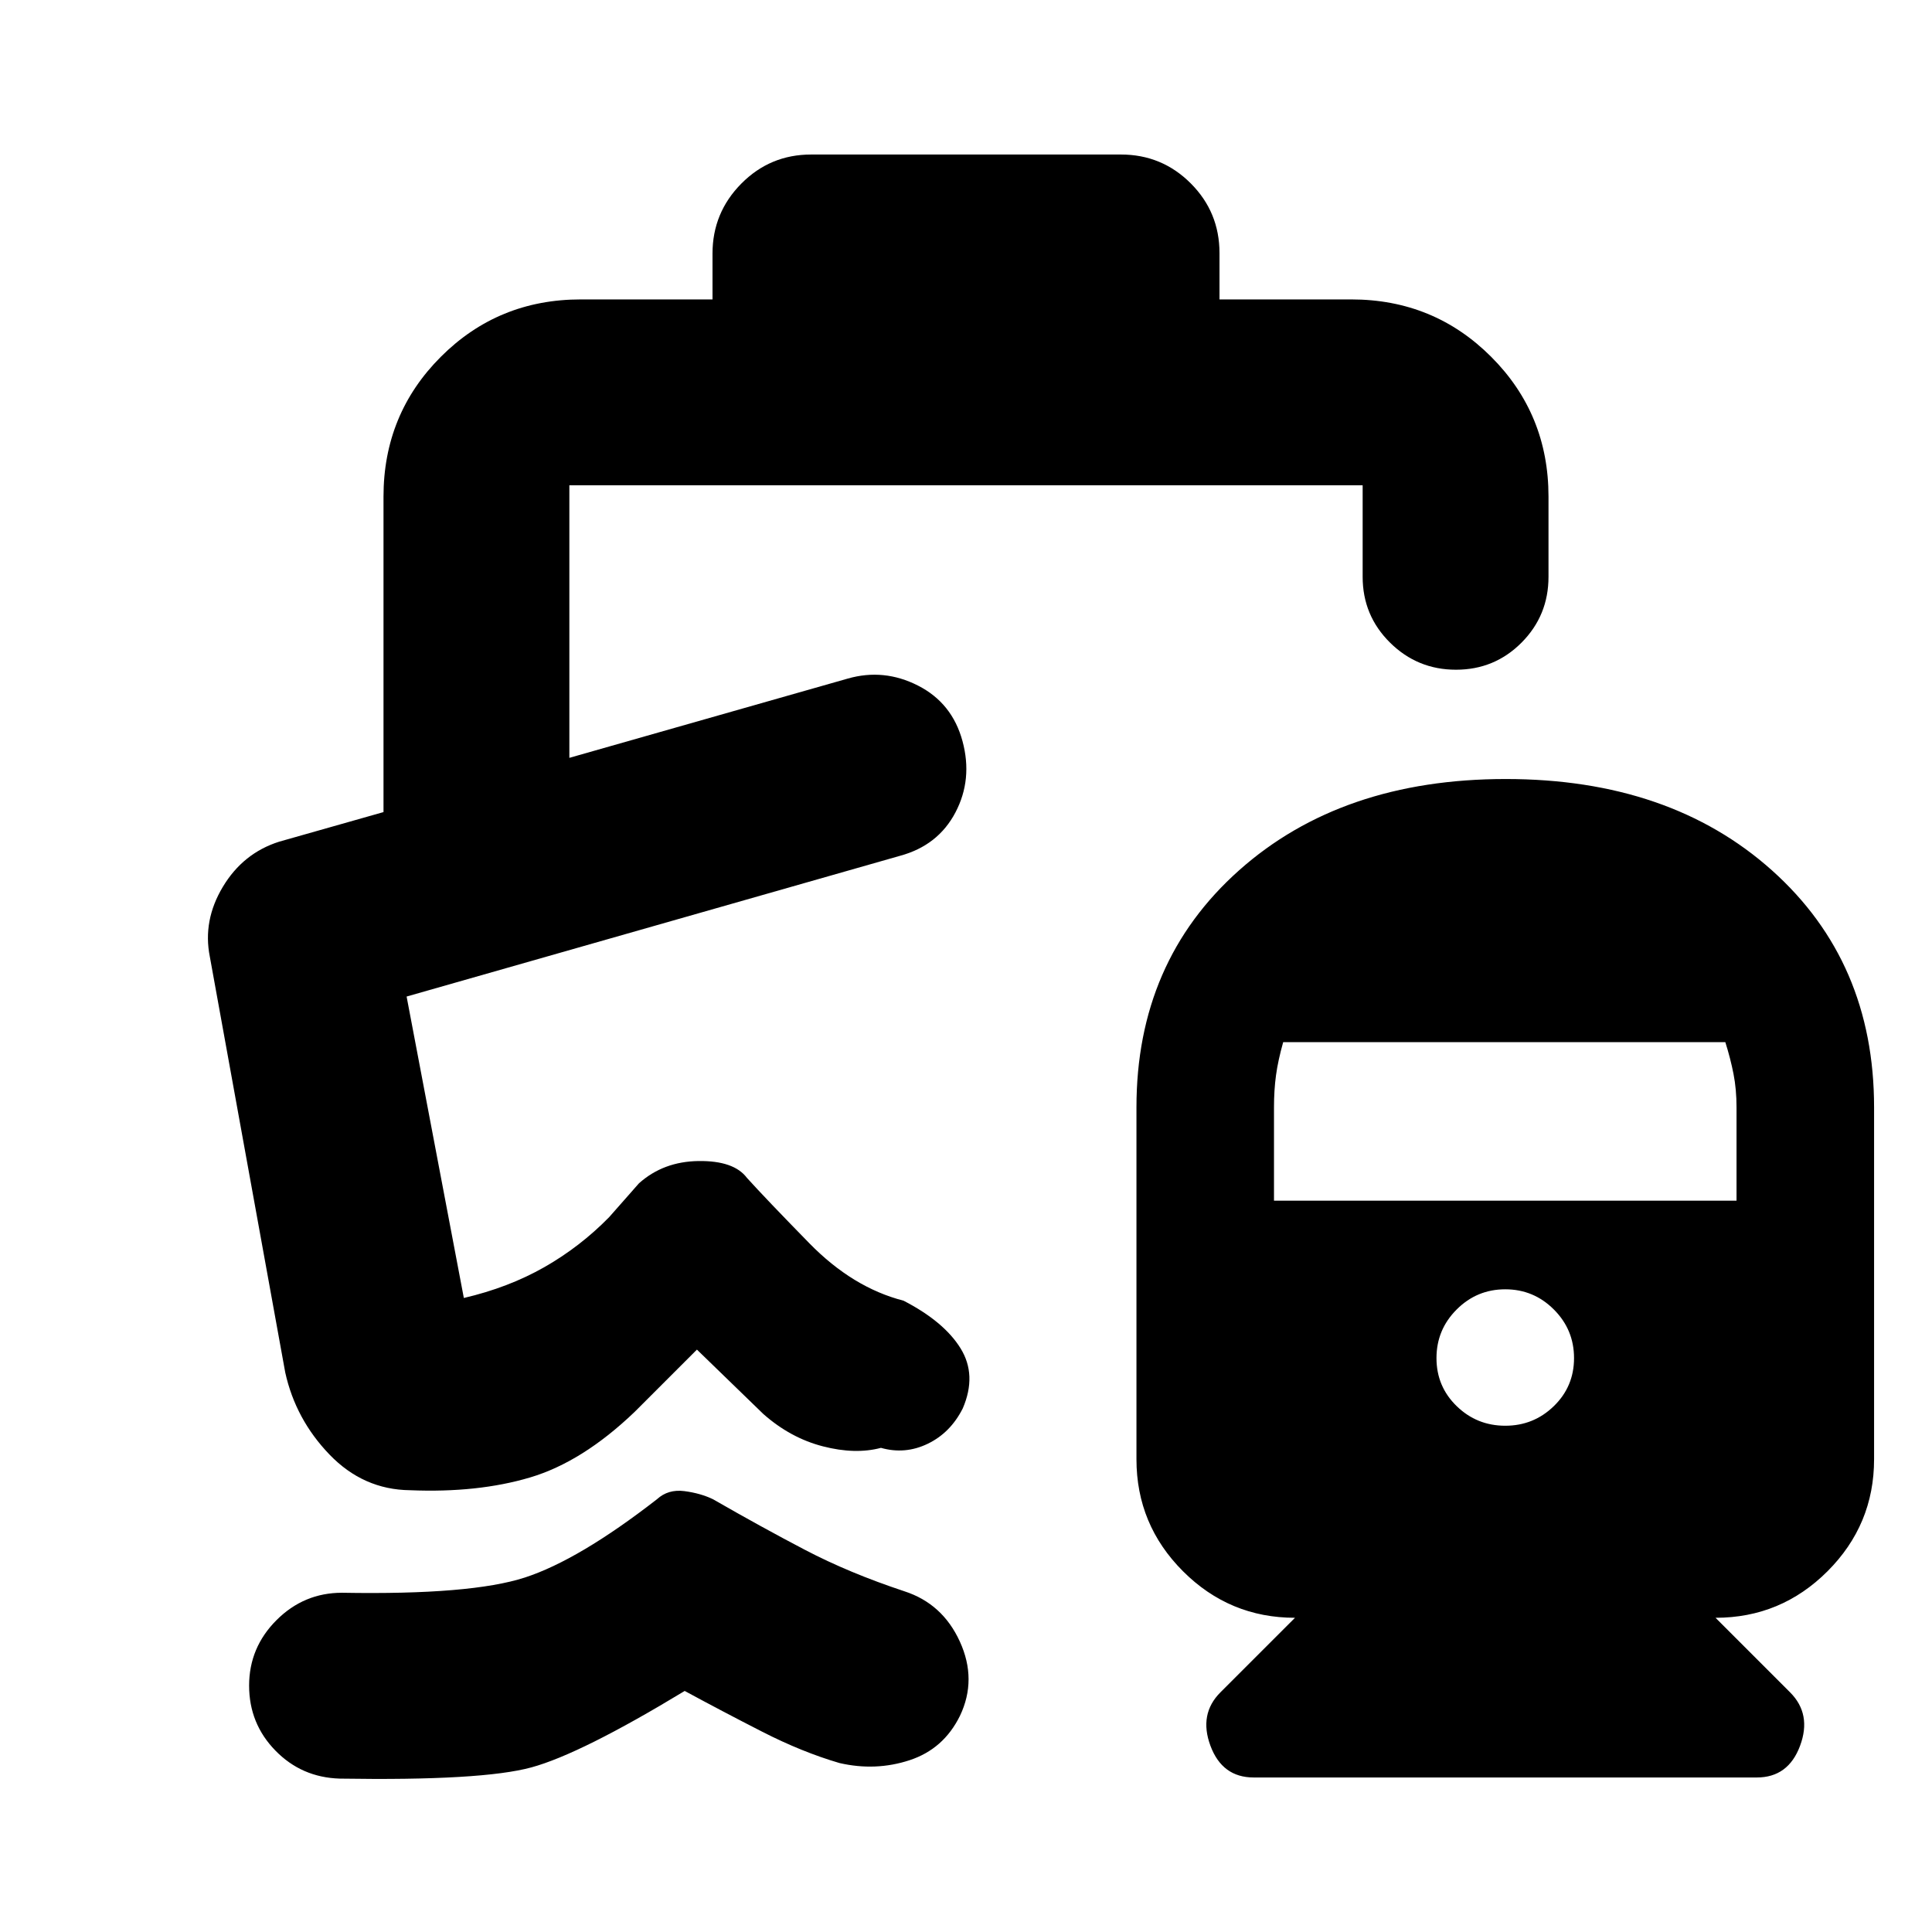 <svg xmlns="http://www.w3.org/2000/svg" height="20" viewBox="0 -960 960 960" width="20"><path d="M748.19-572.91q81.55 0 132.29 45.39 50.74 45.4 50.74 117.74v174.87q0 32.52-23.13 55.65-23.13 23.13-55.65 23.13l37.04 37.04q10.82 10.83 4.96 26.57t-21.48 15.74h-250q-15.63 0-21.49-15.74-5.86-15.74 4.96-26.57l37.05-37.04q-32.53 0-55.66-23.13-23.12-23.13-23.12-55.65v-174.87q0-72.34 50.97-117.74 50.97-45.39 132.52-45.39Zm-.23 321.35q14.12 0 24.14-9.75 10.03-9.74 10.03-23.86 0-14.13-10.03-24.15-10.02-10.03-24.14-10.03-14.13 0-24.15 10.03-10.03 10.02-10.03 24.15 0 14.12 10.03 23.86 10.02 9.75 24.15 9.75ZM633.04-363.39h229.83v-46.39q0-8.94-1.5-16.6-1.5-7.66-4.07-15.79H637.61q-2.57 9.13-3.57 16.47-1 7.33-1 15.92v46.39Zm-230-519.83h153.92q20.38 0 34.69 14.31 14.31 14.31 14.31 34.69v23h65.47q41.01 0 69.51 28.5 28.5 28.5 28.5 69.5v39.83q0 19.25-13.4 32.71t-32.57 13.46q-19.17 0-32.77-13.46-13.61-13.46-13.61-32.71v-45.48H282.91v135.44l138.35-39.39q17.96-5.14 34.91 3.5 16.96 8.63 22.09 27.58 5.13 18.96-3.5 35.42-8.63 16.45-27.59 21.58l-245.13 69.92 28.44 149.78q22.22-5.18 40.02-15.33 17.8-10.15 32.2-24.85L317.48-372q12.13-10.87 29.67-11.09 17.55-.21 23.98 8.35 9.48 10.48 31.04 32.52 21.57 22.05 46.79 28.52 20.13 10.4 28.34 23.68 8.22 13.28 1.09 29.85-6.13 12.13-17.39 17.56-11.26 5.44-23.26 2.04-12.78 3.4-28.87-.76-16.09-4.15-29.57-16.06l-33-32-31 31q-25.95 24.83-51.95 32.54-26 7.72-59.61 6.33-23.22-.26-40.05-17.76-16.82-17.5-21.95-40.72l-37.48-206.65q-3.57-17.96 6.48-34.7 10.04-16.74 28-22.43l51.82-14.7v-156.74q0-41 28.5-69.5t69.51-28.5h65.47v-22.79q0-20.29 14.31-34.75t34.69-14.46Zm-234.21 807q-18.96-.56-32-13.94-13.05-13.38-13.05-32.28 0-18.91 13.61-32.52 13.61-13.61 32.57-13.61 64.08 1.14 90.87-7.58 26.78-8.72 65.56-38.85 5.57-5.13 13.7-4.07 8.13 1.07 14.26 4.07 23.82 13.7 45.67 25.13 21.85 11.44 49.37 20.57 18.96 6.13 27.57 25.02t.04 36.85q-8.13 16.52-25.02 22.06-16.89 5.55-34.85 1.41-18.56-5.43-38.39-15.56-19.83-10.13-38.52-20.26-51.57 31.26-76.16 37.98-24.58 6.71-95.23 5.58Zm278.34-458.52Z"/></svg>